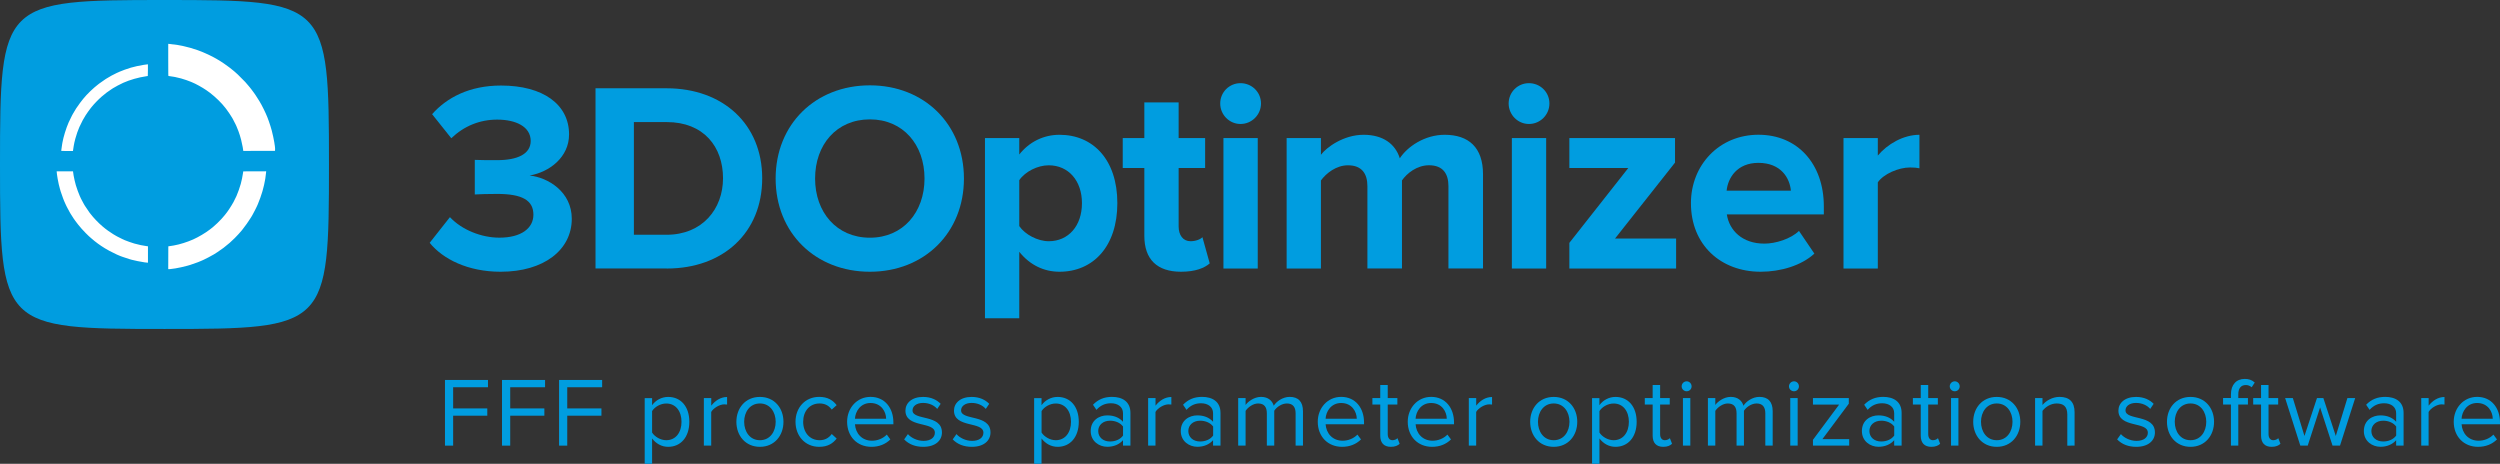 <?xml version="1.0" encoding="UTF-8" standalone="no"?>
<!-- Generator: Adobe Illustrator 23.1.1, SVG Export Plug-In . SVG Version: 6.00 Build 0)  -->

<svg
   xmlns:dc="http://purl.org/dc/elements/1.1/"
   xmlns:cc="http://creativecommons.org/ns#"
   xmlns:rdf="http://www.w3.org/1999/02/22-rdf-syntax-ns#"
   xmlns:svg="http://www.w3.org/2000/svg"
   xmlns="http://www.w3.org/2000/svg"
   xmlns:sodipodi="http://sodipodi.sourceforge.net/DTD/sodipodi-0.dtd"
   xmlns:inkscape="http://www.inkscape.org/namespaces/inkscape"
   version="1.1"
   id="Layer_1"
   x="0px"
   y="0px"
   viewBox="0 0 645.66 119.78"
   xml:space="preserve"
   sodipodi:docname="3DOptimizer.svg"
   width="645.66"
   height="119.78"
   inkscape:version="0.92.3 (2405546, 2018-03-11)"><rect x="0" y="0" width="645.66" height="119.78" fill="#333333" stroke="none"/><defs
   id="defs111" /><sodipodi:namedview
   pagecolor="#ffffff"
   bordercolor="#666666"
   borderopacity="1"
   objecttolerance="10"
   gridtolerance="10"
   guidetolerance="10"
   inkscape:pageopacity="0"
   inkscape:pageshadow="2"
   inkscape:window-width="1916"
   inkscape:window-height="1041"
   id="namedview109"
   showgrid="false"
   inkscape:zoom="0.39645207"
   inkscape:cx="17.907874"
   inkscape:cy="59.609985"
   inkscape:window-x="1920"
   inkscape:window-y="18"
   inkscape:window-maximized="0"
   inkscape:current-layer="Layer_1" />
<style
   type="text/css"
   id="style2">
	.st0{fill:#009DE0;}
	.st1{fill:#FFFFFF;}
</style>
<polygon
   class="st0"
   points="223.68,344.83 223.68,342.95 214.86,342.95 214.86,337.48 223.86,337.48 223.86,335.6 212.75,335.6 212.75,352.56 214.86,352.56 214.86,344.83 "
   id="polygon4"
   style="fill:#009de0"
   transform="translate(-97.83,-237.47)" />
<polygon
   class="st0"
   points="238.42,344.83 238.42,342.95 229.6,342.95 229.6,337.48 238.6,337.48 238.6,335.6 227.48,335.6 227.48,352.56 229.6,352.56 229.6,344.83 "
   id="polygon6"
   style="fill:#009de0"
   transform="translate(-97.83,-237.47)" />
<polygon
   class="st0"
   points="253.16,344.83 253.16,342.95 244.33,342.95 244.33,337.48 253.34,337.48 253.34,335.6 242.22,335.6 242.22,352.56 244.33,352.56 244.33,344.83 "
   id="polygon8"
   style="fill:#009de0"
   transform="translate(-97.83,-237.47)" />
<path
   class="st0"
   d="m 172.07,113.69 c -1.5,0 -3,-0.92 -3.66,-1.98 v -5.54 c 0.66,-1.07 2.16,-1.96 3.66,-1.96 2.47,0 3.94,2.01 3.94,4.73 0,2.72 -1.47,4.75 -3.94,4.75 z m 0.49,1.71 c 3.23,0 5.47,-2.49 5.47,-6.46 0,-3.99 -2.24,-6.43 -5.47,-6.43 -1.73,0 -3.26,0.89 -4.15,2.14 v -1.83 h -1.91 v 16.96 h 1.91 v -6.54 c 1.02,1.34 2.47,2.16 4.15,2.16 z"
   id="path10"
   inkscape:connector-curvature="0"
   style="fill:#009de0" />
<path
   class="st0"
   d="m 183.68,115.09 v -8.7 c 0.56,-0.99 2.16,-1.96 3.36,-1.96 0.28,0 0.51,0.03 0.74,0.05 v -1.95 c -1.68,0 -3.1,0.97 -4.09,2.24 v -1.96 h -1.91 v 12.28 z"
   id="path12"
   inkscape:connector-curvature="0"
   style="fill:#009de0" />
<path
   class="st0"
   d="m 196.26,113.69 c -2.62,0 -4.07,-2.24 -4.07,-4.76 0,-2.49 1.45,-4.73 4.07,-4.73 2.62,0 4.07,2.24 4.07,4.73 0,2.53 -1.45,4.76 -4.07,4.76 z m 0,1.71 c 3.74,0 6.08,-2.9 6.08,-6.46 0,-3.56 -2.34,-6.43 -6.08,-6.43 -3.74,0 -6.08,2.87 -6.08,6.43 0,3.56 2.34,6.46 6.08,6.46 z"
   id="path14"
   inkscape:connector-curvature="0"
   style="fill:#009de0" />
<path
   class="st0"
   d="m 211.58,115.4 c 2.24,0 3.56,-0.92 4.5,-2.14 l -1.27,-1.17 c -0.81,1.09 -1.86,1.6 -3.13,1.6 -2.59,0 -4.25,-2.03 -4.25,-4.76 0,-2.73 1.65,-4.73 4.25,-4.73 1.27,0 2.31,0.46 3.13,1.58 l 1.27,-1.14 c -0.94,-1.22 -2.26,-2.14 -4.5,-2.14 -3.66,0 -6.13,2.8 -6.13,6.43 0,3.65 2.47,6.47 6.13,6.47 z"
   id="path16"
   inkscape:connector-curvature="0"
   style="fill:#009de0" />
<path
   class="st0"
   d="m 228.86,108.15 h -8.06 c 0.1,-1.86 1.4,-4.07 4.02,-4.07 2.79,0 4.01,2.26 4.04,4.07 z m -3.79,7.25 c 1.98,0 3.64,-0.69 4.88,-1.91 l -0.92,-1.25 c -0.99,1.02 -2.39,1.58 -3.82,1.58 -2.65,0 -4.25,-1.93 -4.4,-4.25 h 9.92 v -0.48 c 0,-3.69 -2.19,-6.59 -5.9,-6.59 -3.51,0 -6.05,2.87 -6.05,6.43 0.01,3.85 2.62,6.47 6.29,6.47 z"
   id="path18"
   inkscape:connector-curvature="0"
   style="fill:#009de0" />
<path
   class="st0"
   d="m 238.46,115.4 c 3.15,0 4.81,-1.65 4.81,-3.71 0,-4.78 -7.6,-3.03 -7.6,-5.7 0,-1.09 1.04,-1.93 2.72,-1.93 1.6,0 2.92,0.66 3.66,1.55 l 0.89,-1.32 c -0.97,-0.99 -2.44,-1.78 -4.55,-1.78 -2.92,0 -4.55,1.6 -4.55,3.54 0,4.55 7.6,2.72 7.6,5.7 0,1.22 -1.04,2.11 -2.92,2.11 -1.68,0 -3.23,-0.81 -4.04,-1.75 l -0.97,1.37 c 1.23,1.28 2.91,1.92 4.95,1.92 z"
   id="path20"
   inkscape:connector-curvature="0"
   style="fill:#009de0" />
<path
   class="st0"
   d="m 251,115.4 c 3.15,0 4.81,-1.65 4.81,-3.71 0,-4.78 -7.6,-3.03 -7.6,-5.7 0,-1.09 1.04,-1.93 2.72,-1.93 1.6,0 2.92,0.66 3.66,1.55 l 0.89,-1.32 c -0.97,-0.99 -2.44,-1.78 -4.55,-1.78 -2.92,0 -4.55,1.6 -4.55,3.54 0,4.55 7.6,2.72 7.6,5.7 0,1.22 -1.04,2.11 -2.92,2.11 -1.68,0 -3.23,-0.81 -4.04,-1.75 l -0.97,1.37 c 1.24,1.28 2.92,1.92 4.95,1.92 z"
   id="path22"
   inkscape:connector-curvature="0"
   style="fill:#009de0" />
<path
   class="st0"
   d="m 272.66,113.69 c -1.5,0 -3,-0.92 -3.66,-1.98 v -5.54 c 0.66,-1.07 2.16,-1.96 3.66,-1.96 2.47,0 3.94,2.01 3.94,4.73 0,2.72 -1.47,4.75 -3.94,4.75 z m 0.48,1.71 c 3.23,0 5.47,-2.49 5.47,-6.46 0,-3.99 -2.24,-6.43 -5.47,-6.43 -1.73,0 -3.26,0.89 -4.15,2.14 v -1.83 h -1.91 v 16.96 h 1.91 v -6.54 c 1.02,1.34 2.47,2.16 4.15,2.16 z"
   id="path24"
   inkscape:connector-curvature="0"
   style="fill:#009de0" />
<path
   class="st0"
   d="m 286.68,114.02 c -1.81,0 -3.05,-1.12 -3.05,-2.7 0,-1.55 1.25,-2.67 3.05,-2.67 1.32,0 2.62,0.51 3.36,1.5 v 2.34 c -0.74,1.03 -2.03,1.53 -3.36,1.53 z m 5.27,1.07 v -8.44 c 0,-2.98 -2.14,-4.15 -4.76,-4.15 -2.01,0 -3.59,0.66 -4.91,2.03 l 0.89,1.32 c 1.09,-1.2 2.29,-1.7 3.76,-1.7 1.78,0 3.1,0.94 3.1,2.57 v 2.21 c -0.99,-1.12 -2.39,-1.65 -4.07,-1.65 -2.09,0 -4.27,1.27 -4.27,4.04 0,2.67 2.21,4.07 4.27,4.07 1.65,0 3.08,-0.58 4.07,-1.7 v 1.4 z"
   id="path26"
   inkscape:connector-curvature="0"
   style="fill:#009de0" />
<path
   class="st0"
   d="m 298.42,115.09 v -8.7 c 0.56,-0.99 2.16,-1.96 3.36,-1.96 0.28,0 0.51,0.03 0.74,0.05 v -1.95 c -1.68,0 -3.1,0.97 -4.09,2.24 v -1.96 h -1.91 v 12.28 z"
   id="path28"
   inkscape:connector-curvature="0"
   style="fill:#009de0" />
<path
   class="st0"
   d="m 309.95,114.02 c -1.81,0 -3.05,-1.12 -3.05,-2.7 0,-1.55 1.25,-2.67 3.05,-2.67 1.32,0 2.62,0.51 3.36,1.5 v 2.34 c -0.74,1.03 -2.04,1.53 -3.36,1.53 z m 5.26,1.07 v -8.44 c 0,-2.98 -2.14,-4.15 -4.76,-4.15 -2.01,0 -3.59,0.66 -4.91,2.03 l 0.89,1.32 c 1.09,-1.2 2.29,-1.7 3.76,-1.7 1.78,0 3.1,0.94 3.1,2.57 v 2.21 c -0.99,-1.12 -2.39,-1.65 -4.07,-1.65 -2.09,0 -4.27,1.27 -4.27,4.04 0,2.67 2.21,4.07 4.27,4.07 1.65,0 3.08,-0.58 4.07,-1.7 v 1.4 z"
   id="path30"
   inkscape:connector-curvature="0"
   style="fill:#009de0" />
<path
   class="st0"
   d="m 336.51,115.09 v -8.88 c 0,-2.47 -1.2,-3.71 -3.43,-3.71 -1.78,0 -3.43,1.17 -4.12,2.29 -0.36,-1.27 -1.42,-2.29 -3.28,-2.29 -1.83,0 -3.46,1.3 -3.99,2.09 v -1.78 h -1.91 v 12.28 h 1.91 v -8.98 c 0.66,-0.99 1.98,-1.91 3.23,-1.91 1.63,0 2.26,0.99 2.26,2.54 v 8.34 h 1.91 v -9 c 0.64,-0.99 1.98,-1.88 3.26,-1.88 1.6,0 2.26,0.99 2.26,2.54 v 8.34 h 1.9 z"
   id="path32"
   inkscape:connector-curvature="0"
   style="fill:#009de0" />
<path
   class="st0"
   d="m 350.41,108.15 h -8.06 c 0.1,-1.86 1.4,-4.07 4.02,-4.07 2.79,0 4.01,2.26 4.04,4.07 z m -3.79,7.25 c 1.98,0 3.64,-0.69 4.88,-1.91 l -0.92,-1.25 c -0.99,1.02 -2.39,1.58 -3.82,1.58 -2.65,0 -4.25,-1.93 -4.4,-4.25 h 9.92 v -0.48 c 0,-3.69 -2.19,-6.59 -5.9,-6.59 -3.51,0 -6.05,2.87 -6.05,6.43 0.01,3.85 2.63,6.47 6.29,6.47 z"
   id="path34"
   inkscape:connector-curvature="0"
   style="fill:#009de0" />
<path
   class="st0"
   d="m 359.22,115.4 c 1.09,0 1.78,-0.33 2.26,-0.79 l -0.56,-1.45 c -0.25,0.28 -0.74,0.53 -1.3,0.53 -0.81,0 -1.22,-0.66 -1.22,-1.58 v -7.63 h 2.49 v -1.68 h -2.49 v -3.36 h -1.93 v 3.36 h -2.03 v 1.68 h 2.03 v 8.04 c 0,1.84 0.92,2.88 2.75,2.88 z"
   id="path36"
   inkscape:connector-curvature="0"
   style="fill:#009de0" />
<path
   class="st0"
   d="m 373.65,108.15 h -8.06 c 0.1,-1.86 1.4,-4.07 4.02,-4.07 2.8,0 4.02,2.26 4.04,4.07 z m -3.79,7.25 c 1.98,0 3.64,-0.69 4.88,-1.91 l -0.92,-1.25 c -0.99,1.02 -2.39,1.58 -3.82,1.58 -2.65,0 -4.25,-1.93 -4.4,-4.25 h 9.92 v -0.48 c 0,-3.69 -2.19,-6.59 -5.9,-6.59 -3.51,0 -6.05,2.87 -6.05,6.43 0.01,3.85 2.63,6.47 6.29,6.47 z"
   id="path38"
   inkscape:connector-curvature="0"
   style="fill:#009de0" />
<path
   class="st0"
   d="m 381.24,115.09 v -8.7 c 0.56,-0.99 2.16,-1.96 3.36,-1.96 0.28,0 0.51,0.03 0.74,0.05 v -1.95 c -1.68,0 -3.1,0.97 -4.09,2.24 v -1.96 h -1.91 v 12.28 z"
   id="path40"
   inkscape:connector-curvature="0"
   style="fill:#009de0" />
<path
   class="st0"
   d="m 401.27,113.69 c -2.62,0 -4.07,-2.24 -4.07,-4.76 0,-2.49 1.45,-4.73 4.07,-4.73 2.62,0 4.07,2.24 4.07,4.73 0,2.53 -1.45,4.76 -4.07,4.76 z m 0,1.71 c 3.74,0 6.08,-2.9 6.08,-6.46 0,-3.56 -2.34,-6.43 -6.08,-6.43 -3.74,0 -6.08,2.87 -6.08,6.43 0,3.56 2.34,6.46 6.08,6.46 z"
   id="path42"
   inkscape:connector-curvature="0"
   style="fill:#009de0" />
<path
   class="st0"
   d="m 416.74,113.69 c -1.5,0 -3,-0.92 -3.66,-1.98 v -5.54 c 0.66,-1.07 2.16,-1.96 3.66,-1.96 2.47,0 3.94,2.01 3.94,4.73 0,2.72 -1.47,4.75 -3.94,4.75 z m 0.48,1.71 c 3.23,0 5.47,-2.49 5.47,-6.46 0,-3.99 -2.24,-6.43 -5.47,-6.43 -1.73,0 -3.26,0.89 -4.15,2.14 v -1.83 h -1.9 v 16.96 h 1.91 v -6.54 c 1.02,1.34 2.46,2.16 4.14,2.16 z"
   id="path44"
   inkscape:connector-curvature="0"
   style="fill:#009de0" />
<path
   class="st0"
   d="m 429.57,115.4 c 1.09,0 1.78,-0.33 2.26,-0.79 l -0.56,-1.45 c -0.25,0.28 -0.74,0.53 -1.3,0.53 -0.81,0 -1.22,-0.66 -1.22,-1.58 v -7.63 h 2.49 v -1.68 h -2.49 v -3.36 h -1.93 v 3.36 h -2.03 v 1.68 h 2.03 v 8.04 c 0,1.84 0.92,2.88 2.75,2.88 z"
   id="path46"
   inkscape:connector-curvature="0"
   style="fill:#009de0" />
<path
   class="st0"
   d="m 434.64,115.09 h 1.91 v -12.28 h -1.91 z m 0.97,-14.04 c 0.71,0 1.27,-0.56 1.27,-1.27 0,-0.71 -0.56,-1.3 -1.27,-1.3 -0.71,0 -1.3,0.58 -1.3,1.3 0,0.71 0.59,1.27 1.3,1.27 z"
   id="path48"
   inkscape:connector-curvature="0"
   style="fill:#009de0" />
<path
   class="st0"
   d="m 457.82,115.09 v -8.88 c 0,-2.47 -1.2,-3.71 -3.43,-3.71 -1.78,0 -3.43,1.17 -4.12,2.29 -0.36,-1.27 -1.42,-2.29 -3.28,-2.29 -1.83,0 -3.46,1.3 -3.99,2.09 v -1.78 h -1.91 v 12.28 H 443 v -8.98 c 0.66,-0.99 1.98,-1.91 3.23,-1.91 1.63,0 2.26,0.99 2.26,2.54 v 8.34 h 1.91 v -9 c 0.64,-0.99 1.98,-1.88 3.26,-1.88 1.6,0 2.26,0.99 2.26,2.54 v 8.34 h 1.9 z"
   id="path50"
   inkscape:connector-curvature="0"
   style="fill:#009de0" />
<path
   class="st0"
   d="m 462.36,115.09 h 1.91 v -12.28 h -1.91 z m 0.97,-14.04 c 0.71,0 1.27,-0.56 1.27,-1.27 0,-0.71 -0.56,-1.3 -1.27,-1.3 -0.71,0 -1.3,0.58 -1.3,1.3 0,0.71 0.58,1.27 1.3,1.27 z"
   id="path52"
   inkscape:connector-curvature="0"
   style="fill:#009de0" />
<polygon
   class="st0"
   points="568.49,350.88 575.31,341.73 575.31,340.28 566.05,340.28 566.05,341.96 572.81,341.96 566.05,351.06 566.05,352.56 575.41,352.56 575.41,350.88 "
   id="polygon54"
   style="fill:#009de0"
   transform="translate(-97.83,-237.47)" />
<path
   class="st0"
   d="m 485.85,114.02 c -1.81,0 -3.05,-1.12 -3.05,-2.7 0,-1.55 1.25,-2.67 3.05,-2.67 1.32,0 2.62,0.51 3.36,1.5 v 2.34 c -0.74,1.03 -2.03,1.53 -3.36,1.53 z m 5.27,1.07 v -8.44 c 0,-2.98 -2.14,-4.15 -4.76,-4.15 -2.01,0 -3.59,0.66 -4.91,2.03 l 0.89,1.32 c 1.09,-1.2 2.29,-1.7 3.76,-1.7 1.78,0 3.1,0.94 3.1,2.57 v 2.21 c -0.99,-1.12 -2.39,-1.65 -4.07,-1.65 -2.09,0 -4.27,1.27 -4.27,4.04 0,2.67 2.21,4.07 4.27,4.07 1.65,0 3.08,-0.58 4.07,-1.7 v 1.4 z"
   id="path56"
   inkscape:connector-curvature="0"
   style="fill:#009de0" />
<path
   class="st0"
   d="m 498.81,115.4 c 1.09,0 1.78,-0.33 2.26,-0.79 l -0.56,-1.45 c -0.25,0.28 -0.74,0.53 -1.3,0.53 -0.81,0 -1.22,-0.66 -1.22,-1.58 v -7.63 h 2.49 v -1.68 h -2.49 v -3.36 h -1.93 v 3.36 h -2.03 v 1.68 h 2.03 v 8.04 c 0,1.84 0.92,2.88 2.75,2.88 z"
   id="path58"
   inkscape:connector-curvature="0"
   style="fill:#009de0" />
<path
   class="st0"
   d="m 503.88,115.09 h 1.91 v -12.28 h -1.91 z m 0.97,-14.04 c 0.71,0 1.27,-0.56 1.27,-1.27 0,-0.71 -0.56,-1.3 -1.27,-1.3 -0.71,0 -1.3,0.58 -1.3,1.3 0,0.71 0.59,1.27 1.3,1.27 z"
   id="path60"
   inkscape:connector-curvature="0"
   style="fill:#009de0" />
<path
   class="st0"
   d="m 515.69,113.69 c -2.62,0 -4.07,-2.24 -4.07,-4.76 0,-2.49 1.45,-4.73 4.07,-4.73 2.62,0 4.07,2.24 4.07,4.73 0,2.53 -1.45,4.76 -4.07,4.76 z m 0,1.71 c 3.74,0 6.08,-2.9 6.08,-6.46 0,-3.56 -2.34,-6.43 -6.08,-6.43 -3.74,0 -6.08,2.87 -6.08,6.43 0,3.56 2.35,6.46 6.08,6.46 z"
   id="path62"
   inkscape:connector-curvature="0"
   style="fill:#009de0" />
<path
   class="st0"
   d="m 535.79,115.09 v -8.62 c 0,-2.67 -1.35,-3.97 -3.89,-3.97 -1.86,0 -3.54,1.04 -4.4,2.09 v -1.78 h -1.91 v 12.28 h 1.91 v -8.98 c 0.74,-0.99 2.14,-1.91 3.64,-1.91 1.65,0 2.77,0.66 2.77,2.85 v 8.04 z"
   id="path64"
   inkscape:connector-curvature="0"
   style="fill:#009de0" />
<path
   class="st0"
   d="m 551.73,115.4 c 3.15,0 4.81,-1.65 4.81,-3.71 0,-4.78 -7.6,-3.03 -7.6,-5.7 0,-1.09 1.04,-1.93 2.72,-1.93 1.6,0 2.92,0.66 3.66,1.55 l 0.89,-1.32 c -0.97,-0.99 -2.44,-1.78 -4.55,-1.78 -2.92,0 -4.55,1.6 -4.55,3.54 0,4.55 7.6,2.72 7.6,5.7 0,1.22 -1.04,2.11 -2.92,2.11 -1.68,0 -3.23,-0.81 -4.04,-1.75 l -0.97,1.37 c 1.24,1.28 2.92,1.92 4.95,1.92 z"
   id="path66"
   inkscape:connector-curvature="0"
   style="fill:#009de0" />
<path
   class="st0"
   d="m 565.73,113.69 c -2.62,0 -4.07,-2.24 -4.07,-4.76 0,-2.49 1.45,-4.73 4.07,-4.73 2.62,0 4.07,2.24 4.07,4.73 0,2.53 -1.45,4.76 -4.07,4.76 z m 0,1.71 c 3.74,0 6.08,-2.9 6.08,-6.46 0,-3.56 -2.34,-6.43 -6.08,-6.43 -3.74,0 -6.08,2.87 -6.08,6.43 0,3.56 2.34,6.46 6.08,6.46 z"
   id="path68"
   inkscape:connector-curvature="0"
   style="fill:#009de0" />
<path
   class="st0"
   d="m 578.07,115.09 v -10.61 h 2.49 v -1.68 h -2.49 v -0.94 c 0,-1.58 0.69,-2.42 1.96,-2.42 0.61,0 1.09,0.23 1.5,0.58 l 0.79,-1.22 c -0.76,-0.71 -1.6,-0.94 -2.59,-0.94 -2.16,0 -3.56,1.48 -3.56,3.99 v 0.94 h -2.03 v 1.68 h 2.03 v 10.61 h 1.9 z"
   id="path70"
   inkscape:connector-curvature="0"
   style="fill:#009de0" />
<path
   class="st0"
   d="m 586.7,115.4 c 1.09,0 1.78,-0.33 2.26,-0.79 l -0.56,-1.45 c -0.25,0.28 -0.74,0.53 -1.3,0.53 -0.81,0 -1.22,-0.66 -1.22,-1.58 v -7.63 h 2.49 v -1.68 h -2.49 v -3.36 h -1.93 v 3.36 h -2.03 v 1.68 h 2.03 v 8.04 c 0.01,1.84 0.92,2.88 2.75,2.88 z"
   id="path72"
   inkscape:connector-curvature="0"
   style="fill:#009de0" />
<polygon
   class="st0"
   points="704.08,340.28 701.08,350.07 697.87,340.28 696.22,340.28 692.99,350.07 689.99,340.28 688,340.28 691.92,352.56 693.83,352.56 697.03,342.69 700.24,352.56 702.17,352.56 706.09,340.28 "
   id="polygon74"
   style="fill:#009de0"
   transform="translate(-97.83,-237.47)" />
<path
   class="st0"
   d="m 615.49,114.02 c -1.81,0 -3.05,-1.12 -3.05,-2.7 0,-1.55 1.25,-2.67 3.05,-2.67 1.32,0 2.62,0.51 3.36,1.5 v 2.34 c -0.74,1.03 -2.04,1.53 -3.36,1.53 z m 5.27,1.07 v -8.44 c 0,-2.98 -2.14,-4.15 -4.76,-4.15 -2.01,0 -3.59,0.66 -4.91,2.03 l 0.89,1.32 c 1.09,-1.2 2.29,-1.7 3.76,-1.7 1.78,0 3.1,0.94 3.1,2.57 v 2.21 c -0.99,-1.12 -2.39,-1.65 -4.07,-1.65 -2.09,0 -4.27,1.27 -4.27,4.04 0,2.67 2.21,4.07 4.27,4.07 1.65,0 3.08,-0.58 4.07,-1.7 v 1.4 z"
   id="path76"
   inkscape:connector-curvature="0"
   style="fill:#009de0" />
<path
   class="st0"
   d="m 627.22,115.09 v -8.7 c 0.56,-0.99 2.16,-1.96 3.36,-1.96 0.28,0 0.51,0.03 0.74,0.05 v -1.95 c -1.68,0 -3.1,0.97 -4.09,2.24 v -1.96 h -1.91 v 12.28 z"
   id="path78"
   inkscape:connector-curvature="0"
   style="fill:#009de0" />
<path
   class="st0"
   d="m 643.79,108.15 h -8.06 c 0.1,-1.86 1.4,-4.07 4.02,-4.07 2.8,0 4.02,2.26 4.04,4.07 z M 640,115.4 c 1.98,0 3.64,-0.69 4.88,-1.91 l -0.92,-1.25 c -0.99,1.02 -2.39,1.58 -3.82,1.58 -2.65,0 -4.25,-1.93 -4.4,-4.25 h 9.92 v -0.48 c 0,-3.69 -2.19,-6.59 -5.9,-6.59 -3.51,0 -6.05,2.87 -6.05,6.43 0.01,3.85 2.63,6.47 6.29,6.47 z"
   id="path80"
   inkscape:connector-curvature="0"
   style="fill:#009de0" />
<path
   class="st0"
   d="m 129.32,70.18 c 11.16,0 18.35,-5.65 18.35,-13.68 0,-6.98 -6.14,-10.67 -10.89,-11.17 5.16,-0.9 10.19,-4.75 10.19,-10.61 0,-7.75 -6.7,-12.63 -17.58,-12.63 -8.16,0 -14.03,3.14 -17.79,7.4 l 4.95,6.21 c 3.28,-3.14 7.33,-4.81 11.86,-4.81 4.81,0 8.65,1.81 8.65,5.51 0,3.42 -3.49,4.96 -8.65,4.96 -1.74,0 -4.95,0 -5.79,-0.07 v 8.93 c 0.7,-0.07 3.84,-0.14 5.79,-0.14 6.49,0 9.35,1.67 9.35,5.37 0,3.49 -3.14,5.93 -8.79,5.93 -4.54,0 -9.63,-1.95 -12.77,-5.3 l -5.23,6.63 c 3.41,4.19 9.83,7.47 18.35,7.47 z"
   id="path82"
   inkscape:connector-curvature="0"
   style="fill:#009de0" />
<path
   class="st0"
   d="m 172.15,60.63 h -8.44 v -29.1 h 8.51 c 9.49,0 14.51,6.35 14.51,14.51 0,7.96 -5.37,14.59 -14.58,14.59 z m 0.07,8.72 c 14.51,0 24.63,-9.21 24.63,-23.31 0,-13.96 -10.12,-23.24 -24.7,-23.24 H 153.8 v 46.54 h 18.42 z"
   id="path84"
   inkscape:connector-curvature="0"
   style="fill:#009de0" />
<path
   class="st0"
   d="m 224.67,61.39 c -8.65,0 -14.16,-6.63 -14.16,-15.28 0,-8.72 5.51,-15.28 14.16,-15.28 8.58,0 14.1,6.56 14.1,15.28 0,8.65 -5.51,15.28 -14.1,15.28 z m 0,8.79 c 14.03,0 24.28,-10.05 24.28,-24.07 0,-14.02 -10.26,-24.07 -24.28,-24.07 -14.09,0 -24.35,10.05 -24.35,24.07 0,14.03 10.26,24.07 24.35,24.07 z"
   id="path86"
   inkscape:connector-curvature="0"
   style="fill:#009de0" />
<path
   class="st0"
   d="m 270.85,62.3 c -2.86,0 -6.14,-1.74 -7.61,-3.91 V 46.53 c 1.54,-2.23 4.74,-3.84 7.61,-3.84 5.09,0 8.58,3.98 8.58,9.77 0.01,5.86 -3.48,9.84 -8.58,9.84 z m 2.79,7.88 c 8.65,0 14.93,-6.49 14.93,-17.72 0,-11.23 -6.28,-17.65 -14.93,-17.65 -4.12,0 -7.81,1.82 -10.4,5.09 v -4.25 h -8.86 v 46.54 h 8.86 V 65.03 c 2.8,3.48 6.43,5.15 10.4,5.15 z"
   id="path88"
   inkscape:connector-curvature="0"
   style="fill:#009de0" />
<path
   class="st0"
   d="m 305.03,70.18 c 3.7,0 6.07,-0.98 7.4,-2.16 l -1.89,-6.77 c -0.49,0.56 -1.74,1.05 -3.07,1.05 -1.95,0 -3.07,-1.61 -3.07,-3.77 V 43.39 h 6.84 v -7.74 h -6.84 v -9.21 h -8.86 v 9.21 h -5.58 v 7.74 h 5.58 v 17.52 c 0,6.07 3.28,9.27 9.49,9.27 z"
   id="path90"
   inkscape:connector-curvature="0"
   style="fill:#009de0" />
<path
   class="st0"
   d="m 315.97,69.35 h 8.86 v -33.7 h -8.86 z m 4.4,-37.33 c 2.93,0 5.3,-2.37 5.3,-5.3 0,-2.93 -2.37,-5.24 -5.3,-5.24 -2.86,0 -5.23,2.3 -5.23,5.24 -0.01,2.92 2.37,5.3 5.23,5.3 z"
   id="path92"
   inkscape:connector-curvature="0"
   style="fill:#009de0" />
<path
   class="st0"
   d="M 383.01,69.35 V 45 c 0,-6.91 -3.7,-10.19 -9.91,-10.19 -5.16,0 -9.63,3.07 -11.58,6.07 -1.18,-3.77 -4.4,-6.07 -9.35,-6.07 -5.16,0 -9.56,3.21 -11.02,5.16 v -4.32 h -8.86 v 33.7 h 8.86 V 46.6 c 1.32,-1.81 3.91,-3.91 6.98,-3.91 3.63,0 5.02,2.23 5.02,5.37 v 21.28 h 8.93 V 46.59 c 1.26,-1.81 3.84,-3.91 6.98,-3.91 3.63,0 5.02,2.23 5.02,5.37 v 21.28 h 8.93 z"
   id="path94"
   inkscape:connector-curvature="0"
   style="fill:#009de0" />
<path
   class="st0"
   d="m 390.46,69.35 h 8.86 v -33.7 h -8.86 z m 4.4,-37.33 c 2.93,0 5.3,-2.37 5.3,-5.3 0,-2.93 -2.37,-5.24 -5.3,-5.24 -2.86,0 -5.23,2.3 -5.23,5.24 0,2.92 2.37,5.3 5.23,5.3 z"
   id="path96"
   inkscape:connector-curvature="0"
   style="fill:#009de0" />
<polygon
   class="st0"
   points="514.94,299.07 530.43,279.46 530.43,273.12 503.14,273.12 503.14,280.86 518.36,280.86 503.14,300.19 503.14,306.82 530.71,306.82 530.71,299.07 "
   id="polygon98"
   style="fill:#009de0"
   transform="translate(-97.83,-237.47)" />
<path
   class="st0"
   d="m 462.52,49.25 h -16.6 c 0.35,-3.35 2.72,-7.19 8.23,-7.19 5.86,0.01 8.09,3.98 8.37,7.19 z m -7.82,20.93 c 5.24,0 10.54,-1.61 13.89,-4.68 l -3.98,-5.86 c -2.16,2.09 -6.07,3.28 -8.93,3.28 -5.72,0 -9.07,-3.42 -9.7,-7.54 h 25.05 v -2.09 c 0,-10.96 -6.77,-18.49 -16.88,-18.49 -10.19,0 -17.44,7.88 -17.44,17.65 -0.01,10.83 7.73,17.73 17.99,17.73 z"
   id="path100"
   inkscape:connector-curvature="0"
   style="fill:#009de0" />
<path
   class="st0"
   d="M 484.97,69.35 V 47.09 c 1.47,-2.16 5.37,-3.84 8.31,-3.84 1.05,0 1.81,0.07 2.44,0.21 v -8.65 c -4.19,0 -8.31,2.44 -10.75,5.37 v -4.53 h -8.86 v 33.7 z"
   id="path102"
   inkscape:connector-curvature="0"
   style="fill:#009de0" />
<path
   class="st0"
   d="m 0,42.48 c 0,42.05 0.44,42.48 42.48,42.48 42.05,0 42.48,-0.44 42.48,-42.48 C 84.96,0.43 84.52,0 42.48,0 0.44,0 0,0.43 0,42.48 Z"
   id="path104"
   inkscape:connector-curvature="0"
   style="fill:#009de0" />
<path
   class="st1"
   d="M 62.82,38.88 C 62.79,38.67 62.71,38.14 62.68,37.99 62.64,37.73 62.4,36.59 62.28,36.13 62.1,35.41 61.82,34.52 61.59,33.9 61.44,33.51 61.18,32.88 61.1,32.68 61.05,32.57 60.94,32.33 60.86,32.15 60.72,31.84 60.31,31.05 60.14,30.75 60.1,30.67 60.02,30.53 59.96,30.43 59.71,29.98 58.93,28.82 58.51,28.27 58.41,28.13 58.26,27.94 58.19,27.85 57.28,26.65 55.67,25.07 54.24,23.98 53.8,23.64 53.85,23.68 53.3,23.3 52.24,22.57 50.52,21.62 49.63,21.27 49.54,21.23 49.38,21.17 49.28,21.12 48.81,20.91 47.5,20.46 46.77,20.26 46.32,20.14 45.44,19.93 45.22,19.89 45.12,19.88 44.9,19.83 44.8,19.82 44.59,19.78 43.94,19.67 43.77,19.66 43.66,19.65 43.54,19.63 43.51,19.62 43.46,19.6 43.45,19.38 43.45,15.46 v -4.14 l 0.12,0.01 c 0.81,0.08 1.84,0.21 2.31,0.29 0.28,0.05 0.47,0.09 0.81,0.15 0.1,0.01 0.29,0.05 0.42,0.08 0.14,0.03 0.35,0.08 0.47,0.11 0.22,0.05 1.14,0.28 1.62,0.41 0.34,0.09 1.69,0.52 1.88,0.6 0.16,0.07 0.91,0.35 1.1,0.42 0.07,0.02 0.22,0.09 0.35,0.15 0.13,0.05 0.33,0.15 0.46,0.2 0.41,0.16 1.73,0.8 2.18,1.05 0.33,0.19 0.6,0.33 0.78,0.43 0.09,0.05 0.23,0.13 0.31,0.19 0.08,0.05 0.15,0.09 0.16,0.09 0.01,0 0.15,0.08 0.3,0.18 0.16,0.1 0.29,0.19 0.3,0.19 0.06,0 1.51,1.01 1.96,1.36 0.02,0.01 0.15,0.12 0.3,0.22 0.23,0.17 0.94,0.73 0.98,0.78 0.01,0.01 0.09,0.08 0.18,0.15 0.09,0.07 0.17,0.14 0.18,0.15 0.02,0.02 0.58,0.52 0.8,0.72 0.25,0.22 1.56,1.54 1.9,1.91 0.18,0.19 0.52,0.59 0.76,0.88 0.24,0.29 0.45,0.54 0.46,0.55 0.01,0.01 0.09,0.11 0.17,0.22 0.08,0.11 0.16,0.21 0.17,0.21 0.05,0.05 0.35,0.45 0.72,0.97 0.15,0.21 0.31,0.44 0.37,0.53 0.14,0.19 0.91,1.4 1.02,1.6 0.05,0.08 0.12,0.21 0.16,0.28 0.04,0.07 0.1,0.18 0.14,0.25 0.04,0.07 0.13,0.23 0.2,0.34 0.22,0.39 1.1,2.15 1.1,2.22 0,0.01 0.05,0.13 0.12,0.27 0.44,0.94 1.07,2.75 1.47,4.22 0.22,0.8 0.58,2.49 0.66,3.05 0.01,0.08 0.03,0.24 0.05,0.35 0.02,0.11 0.04,0.26 0.05,0.33 0.01,0.07 0.03,0.18 0.04,0.23 0.06,0.34 0.09,0.96 0.06,1.12 l -0.03,0.18 -4.09,0.01 -4.09,0.01 z m -47.01,0.07 c 0,-0.1 0.17,-1.31 0.23,-1.64 0.04,-0.2 0.07,-0.41 0.08,-0.47 0.25,-1.44 0.94,-3.69 1.6,-5.2 0.22,-0.5 0.68,-1.46 0.86,-1.78 0.07,-0.12 0.17,-0.32 0.24,-0.44 0.47,-0.88 1.14,-1.9 1.85,-2.84 0.26,-0.35 0.54,-0.71 0.62,-0.8 0.08,-0.09 0.21,-0.25 0.28,-0.35 0.15,-0.18 0.46,-0.53 0.77,-0.88 0.44,-0.49 1.62,-1.62 1.97,-1.9 0.06,-0.05 0.18,-0.15 0.25,-0.21 0.24,-0.21 0.33,-0.28 0.61,-0.5 0.15,-0.12 0.36,-0.28 0.47,-0.37 0.26,-0.21 1.58,-1.13 1.62,-1.13 0.01,0 0.12,-0.07 0.26,-0.16 0.57,-0.38 1.94,-1.13 2.64,-1.44 0.09,-0.04 0.26,-0.12 0.37,-0.16 0.11,-0.05 0.27,-0.12 0.35,-0.16 0.59,-0.27 2,-0.77 2.9,-1.04 0.84,-0.25 2.3,-0.57 3.16,-0.7 0.25,-0.04 0.49,-0.07 0.53,-0.08 0.11,-0.02 0.32,-0.04 0.54,-0.07 l 0.19,-0.02 v 1.5 c 0,0.92 -0.01,1.5 -0.03,1.52 -0.02,0.01 -0.24,0.05 -0.49,0.08 -1.93,0.28 -4.11,0.9 -5.84,1.67 -0.71,0.32 -2.25,1.13 -2.63,1.39 -0.05,0.03 -0.22,0.14 -0.37,0.24 -0.83,0.52 -1.74,1.21 -2.58,1.94 -0.87,0.76 -1.94,1.87 -2.57,2.65 -0.11,0.14 -0.24,0.29 -0.28,0.35 -0.17,0.19 -1.07,1.46 -1.31,1.85 -0.19,0.31 -0.59,0.99 -0.73,1.24 -0.17,0.31 -0.76,1.5 -0.85,1.73 -0.05,0.12 -0.11,0.26 -0.13,0.32 -0.04,0.09 -0.17,0.42 -0.33,0.85 -0.02,0.07 -0.07,0.18 -0.1,0.25 -0.11,0.29 -0.41,1.26 -0.51,1.65 -0.22,0.85 -0.29,1.16 -0.41,1.85 -0.08,0.43 -0.2,1.22 -0.2,1.3 C 18.84,39 18.16,39 17.32,39 16.14,38.99 15.81,38.98 15.81,38.95 Z M 37.36,67.76 C 36.32,67.61 34.74,67.29 33.98,67.08 33.82,67.03 33.57,66.96 33.43,66.92 33.11,66.83 32.1,66.5 31.7,66.35 31.53,66.28 31.28,66.19 31.15,66.15 31.02,66.1 30.85,66.03 30.78,66 30.7,65.96 30.63,65.93 30.62,65.93 c -0.01,0 -0.12,-0.05 -0.24,-0.1 -0.12,-0.06 -0.26,-0.12 -0.29,-0.13 -0.3,-0.13 -1.45,-0.69 -1.8,-0.89 -0.63,-0.35 -0.65,-0.36 -1.22,-0.7 C 25.79,63.32 24.75,62.57 23.56,61.53 22.95,61 22.92,60.98 22.14,60.2 21.43,59.49 20.67,58.63 20.18,58 20.06,57.85 19.88,57.61 19.78,57.48 19.68,57.35 19.54,57.16 19.47,57.07 19.4,56.97 19.3,56.82 19.23,56.73 19.17,56.64 19.06,56.49 19,56.41 18.87,56.22 18.27,55.29 18.18,55.12 18.11,54.99 18.02,54.84 17.91,54.64 17.71,54.28 17.6,54.08 17.42,53.73 17.31,53.52 17.19,53.29 17.16,53.23 17.12,53.17 17,52.91 16.89,52.65 c -0.11,-0.26 -0.25,-0.56 -0.3,-0.67 -0.05,-0.11 -0.12,-0.27 -0.14,-0.35 -0.03,-0.08 -0.11,-0.28 -0.17,-0.44 -0.14,-0.33 -0.52,-1.42 -0.61,-1.75 -0.03,-0.12 -0.12,-0.4 -0.18,-0.62 -0.22,-0.76 -0.43,-1.66 -0.6,-2.64 -0.12,-0.68 -0.25,-1.62 -0.25,-1.82 v -0.11 h 4.22 l 0.02,0.19 c 0.01,0.11 0.03,0.22 0.04,0.26 0.01,0.04 0.02,0.13 0.03,0.22 0.01,0.08 0.03,0.2 0.04,0.27 0.01,0.07 0.03,0.15 0.03,0.19 0.11,0.66 0.38,1.81 0.57,2.46 0.24,0.82 0.71,2.1 1,2.75 0.15,0.33 0.24,0.52 0.32,0.7 0.09,0.2 0.5,0.98 0.62,1.17 0.04,0.07 0.11,0.18 0.14,0.25 0.04,0.07 0.1,0.16 0.12,0.21 0.03,0.05 0.1,0.16 0.15,0.25 0.25,0.41 1.11,1.68 1.18,1.74 0.01,0.01 0.13,0.16 0.26,0.33 0.73,0.97 2.03,2.33 3.06,3.2 0.5,0.43 1,0.82 1.48,1.16 0.4,0.29 1.31,0.9 1.35,0.9 0.01,0 0.12,0.07 0.24,0.14 0.12,0.08 0.33,0.2 0.46,0.27 0.13,0.07 0.32,0.17 0.42,0.23 0.2,0.11 1.16,0.59 1.18,0.59 0.01,0 0.13,0.05 0.27,0.12 0.14,0.07 0.33,0.15 0.41,0.19 0.43,0.19 1.77,0.66 2.42,0.85 1.1,0.31 2.3,0.57 3.22,0.68 l 0.32,0.04 v 2.11 2.11 H 38.02 C 37.9,67.82 37.61,67.79 37.36,67.76 Z m 6.2,1.75 -0.11,-0.01 0.02,-5.88 0.18,-0.03 c 0.31,-0.04 0.87,-0.13 1.05,-0.16 0.09,-0.02 0.21,-0.04 0.27,-0.05 1.42,-0.24 3.44,-0.88 4.91,-1.54 1.35,-0.6 3.16,-1.67 4.26,-2.52 0.44,-0.34 0.65,-0.5 0.67,-0.52 0.01,-0.01 0.11,-0.09 0.22,-0.18 0.61,-0.5 1.59,-1.44 2.14,-2.05 0.47,-0.52 0.57,-0.64 0.74,-0.85 0.1,-0.13 0.22,-0.28 0.27,-0.33 0.55,-0.64 1.57,-2.19 2.13,-3.22 0.17,-0.32 0.73,-1.45 0.73,-1.48 0,-0.01 0.05,-0.12 0.1,-0.24 0.29,-0.64 0.8,-2.07 1.04,-2.96 0.24,-0.86 0.45,-1.92 0.58,-2.81 l 0.06,-0.42 5.92,-0.02 -0.02,0.28 c -0.02,0.29 -0.18,1.5 -0.2,1.59 -0.01,0.03 -0.05,0.27 -0.1,0.54 -0.05,0.27 -0.15,0.79 -0.23,1.15 -0.14,0.63 -0.19,0.81 -0.35,1.37 -0.04,0.14 -0.09,0.33 -0.12,0.42 -0.19,0.69 -0.78,2.34 -1.05,2.94 -0.04,0.08 -0.06,0.15 -0.06,0.15 0,0.01 -0.05,0.13 -0.11,0.26 -0.06,0.13 -0.16,0.35 -0.22,0.48 -0.06,0.13 -0.24,0.49 -0.4,0.81 -0.28,0.56 -0.35,0.68 -0.55,1.04 -0.05,0.08 -0.13,0.24 -0.19,0.35 -0.06,0.11 -0.16,0.27 -0.22,0.37 -0.06,0.09 -0.16,0.26 -0.24,0.38 -0.43,0.72 -1.42,2.11 -2.04,2.88 -0.12,0.15 -0.25,0.3 -0.28,0.35 -0.39,0.47 -1.11,1.26 -1.72,1.87 -0.94,0.94 -1.6,1.52 -2.9,2.53 -0.31,0.24 -1.14,0.82 -1.58,1.11 -0.61,0.4 -0.82,0.53 -0.93,0.59 -0.92,0.53 -2.02,1.11 -2.6,1.37 -0.11,0.05 -0.32,0.15 -0.46,0.21 -0.15,0.07 -0.42,0.18 -0.6,0.25 -0.18,0.07 -0.38,0.15 -0.43,0.18 -0.2,0.09 -1.64,0.6 -2,0.7 -0.15,0.04 -0.47,0.14 -0.72,0.21 -0.78,0.23 -2.53,0.61 -3.1,0.69 -0.06,0.01 -0.33,0.04 -0.58,0.08 -0.26,0.04 -0.56,0.08 -0.67,0.09 -0.11,0.01 -0.24,0.03 -0.3,0.03 -0.05,0.01 -0.15,0.01 -0.21,0 z"
   id="path106"
   inkscape:connector-curvature="0"
   style="fill:#ffffff" />
</svg>